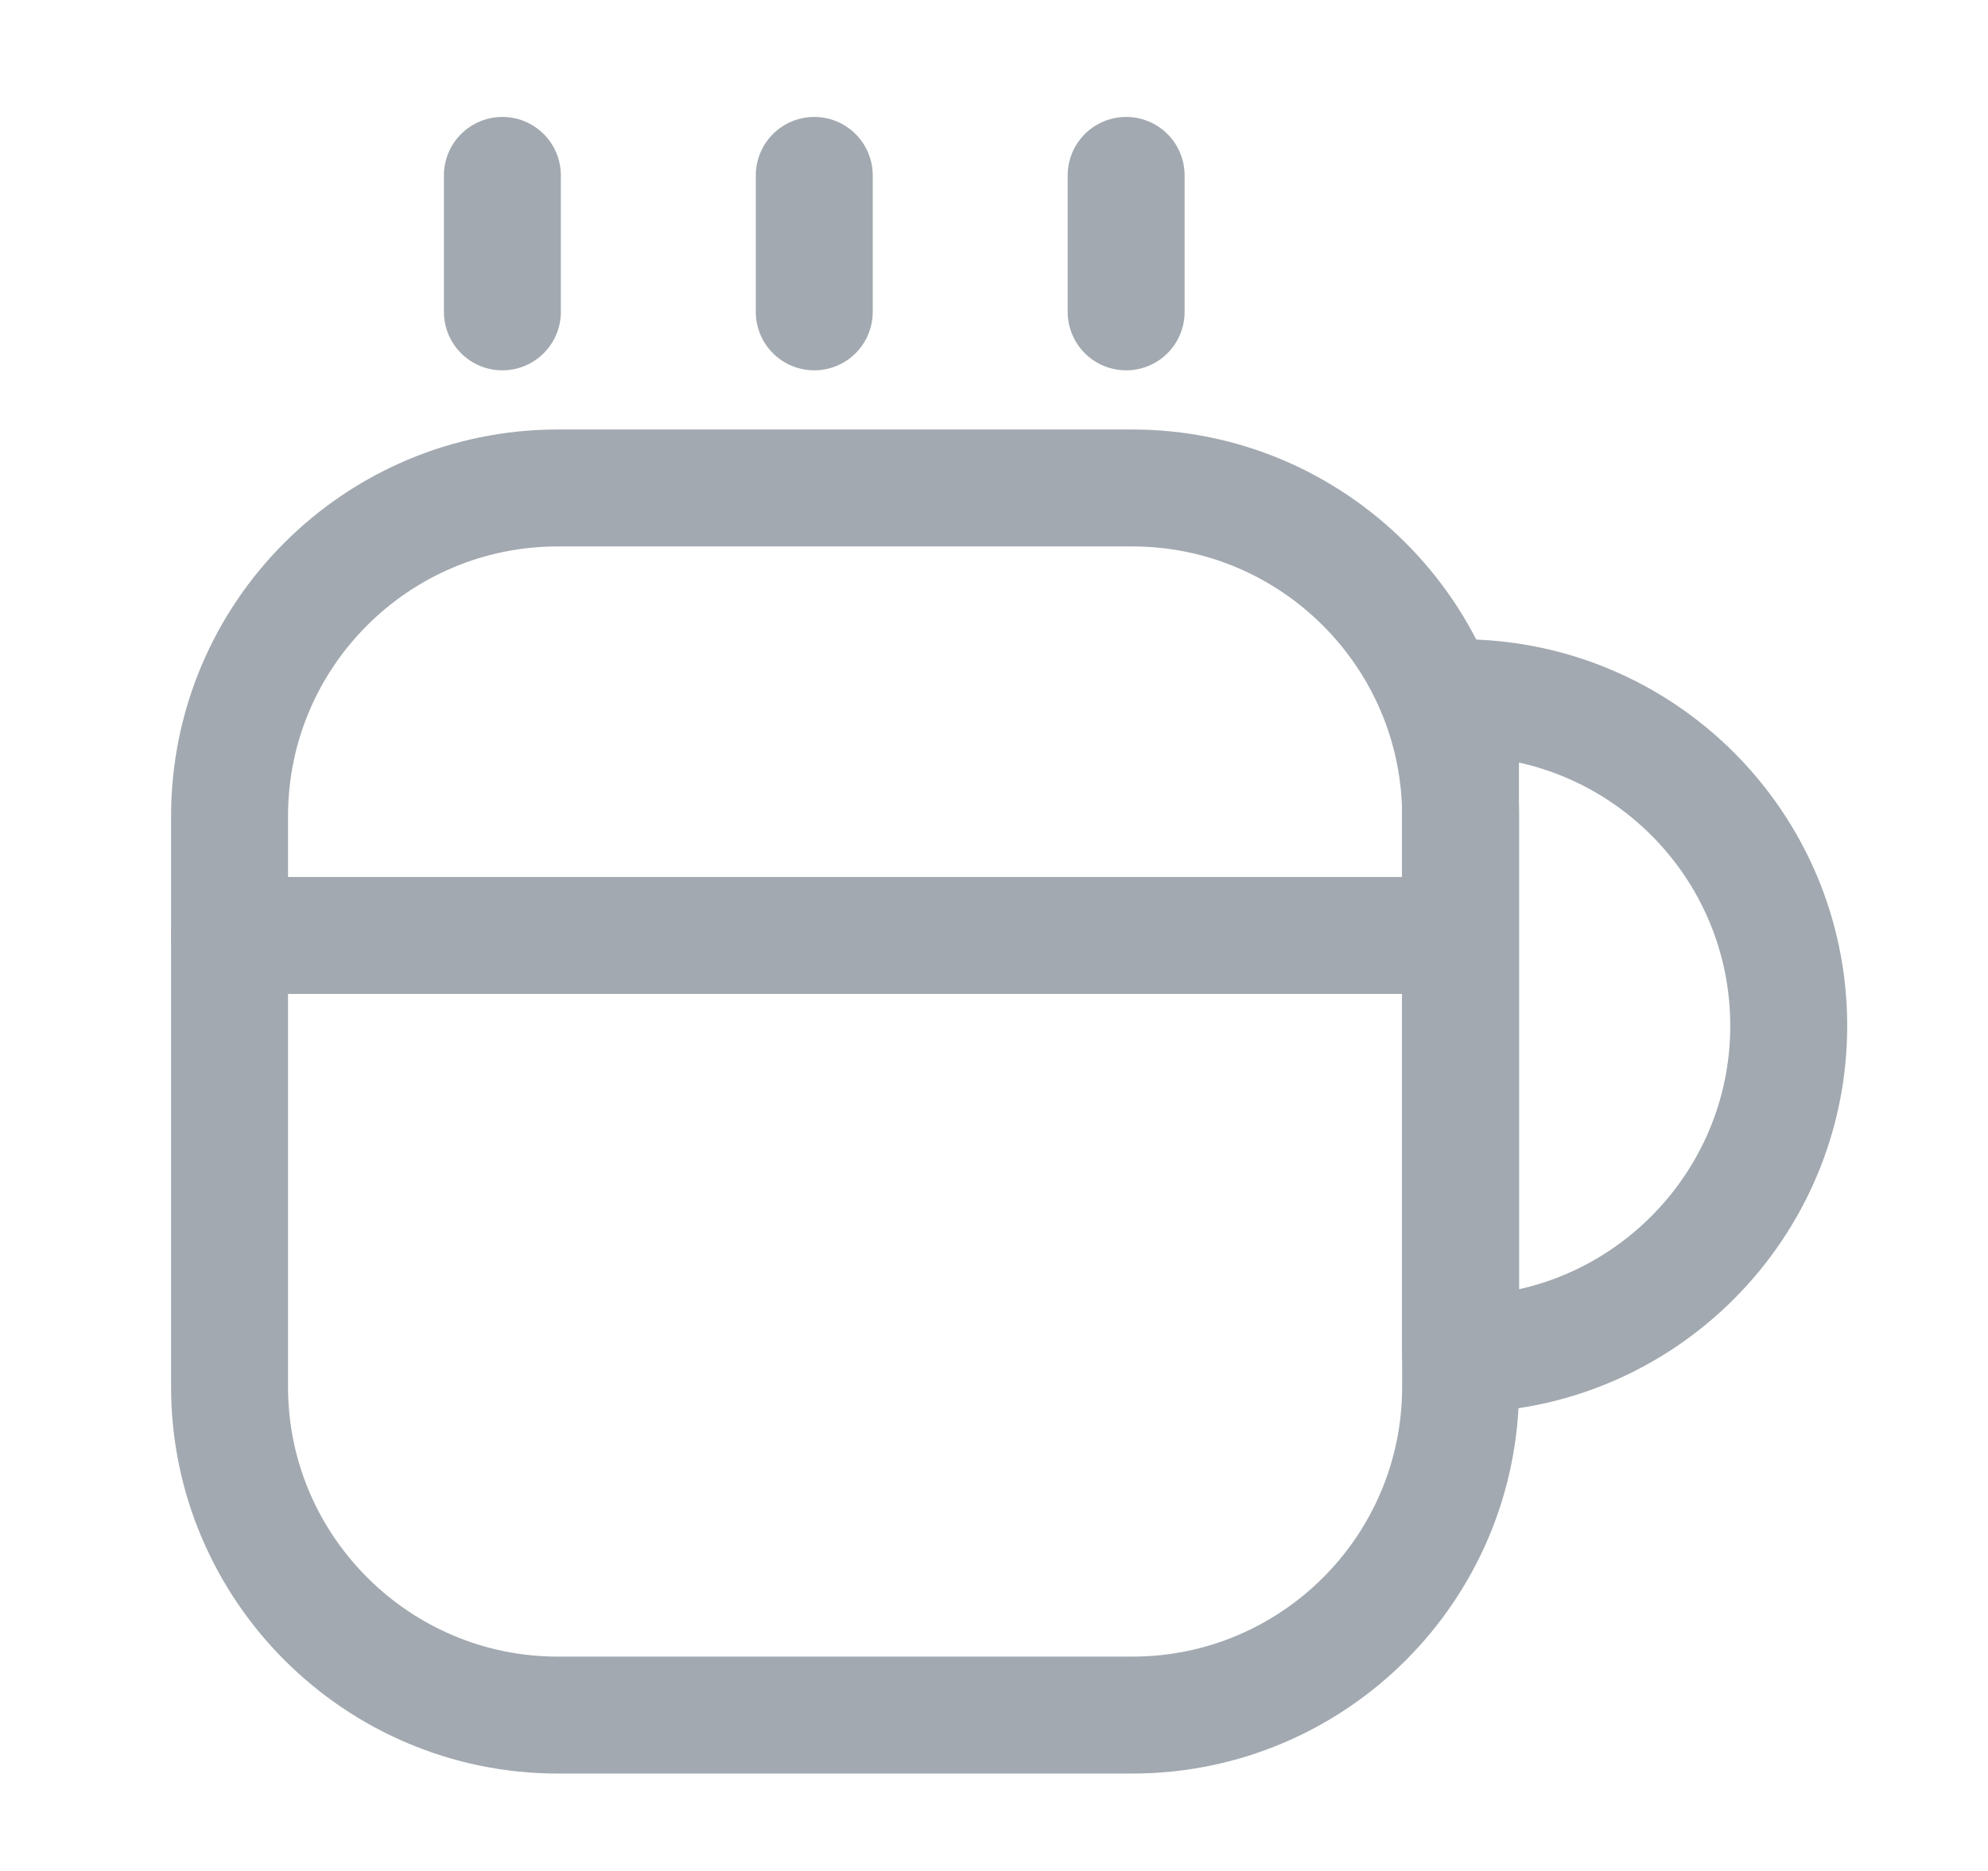 <svg width="17" height="16" viewBox="0 0 17 16" fill="none" xmlns="http://www.w3.org/2000/svg">
<path d="M12.49 6.98V11.86C12.49 13.413 11.23 14.667 9.683 14.667H4.77C3.223 14.667 1.963 13.407 1.963 11.86V6.98C1.963 5.427 3.223 4.173 4.77 4.173H9.683C11.23 4.173 12.49 5.433 12.49 6.98Z" stroke="#A2A9B0" stroke-linecap="round" stroke-linejoin="round"/>
<path d="M4.296 2.667V1.5" stroke="#A2A9B0" stroke-linecap="round" stroke-linejoin="round"/>
<path d="M6.963 2.667V1.5" stroke="#A2A9B0" stroke-linecap="round" stroke-linejoin="round"/>
<path d="M9.63 2.667V1.5" stroke="#A2A9B0" stroke-linecap="round" stroke-linejoin="round"/>
<path d="M15.296 8.773C15.296 10.32 14.036 11.58 12.489 11.58V5.967C14.036 5.967 15.296 7.22 15.296 8.773Z" stroke="#A2A9B0" stroke-linecap="round" stroke-linejoin="round"/>
<path d="M1.963 8H12.303" stroke="#A2A9B0" stroke-linecap="round" stroke-linejoin="round"/>
</svg>

